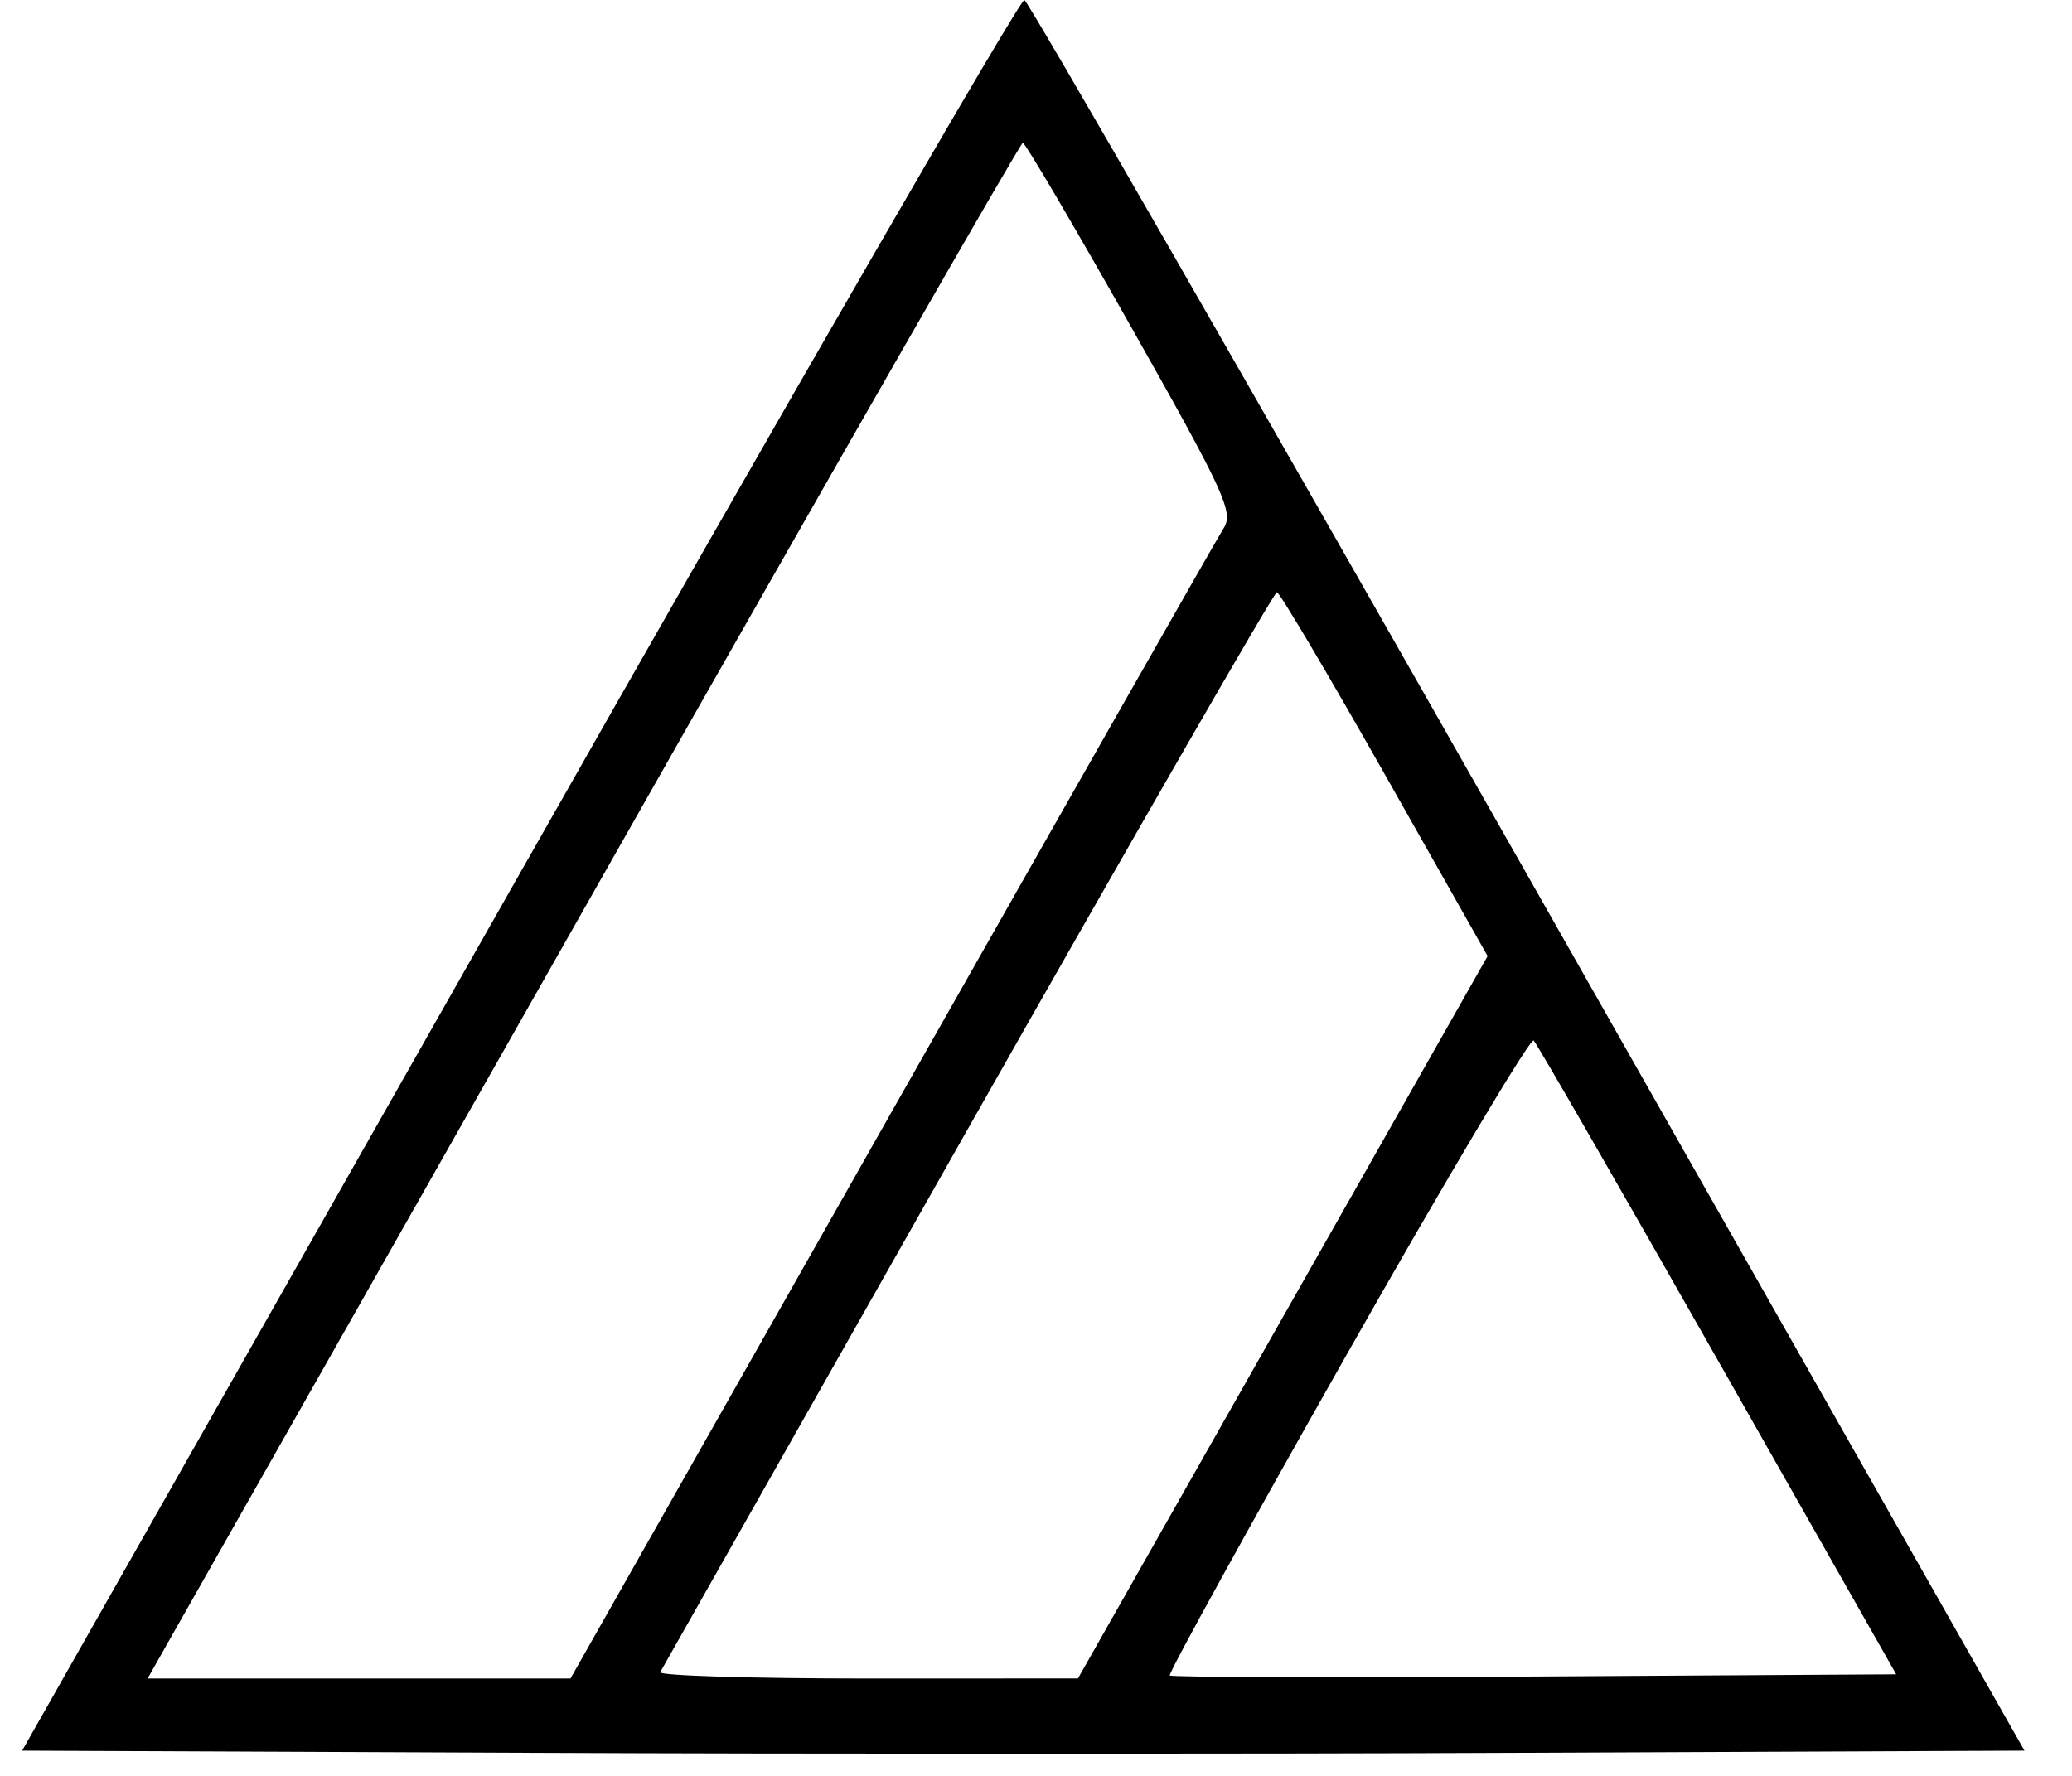 <svg width="28" height="24" viewBox="0 0 28 24" fill="none" xmlns="http://www.w3.org/2000/svg">
<path fill-rule="evenodd" clip-rule="evenodd" d="M7.02 11.812L0.299 23.659L7.06 23.688C10.779 23.705 16.868 23.705 20.59 23.688L27.358 23.659L20.651 11.846C16.962 5.349 13.899 0.019 13.843 4.85648e-05C13.788 -0.019 10.717 5.297 7.02 11.812ZM8.259 11.637C5.231 16.976 2.583 21.645 2.374 22.014L1.995 22.684H4.852H7.709L12.048 15.028C14.435 10.817 16.455 7.265 16.537 7.136C16.672 6.923 16.549 6.654 15.283 4.414C14.511 3.047 13.853 1.929 13.822 1.93C13.79 1.93 11.287 6.298 8.259 11.637ZM13.079 15.257C10.819 19.247 8.948 22.551 8.922 22.598C8.897 22.645 10.157 22.684 11.722 22.684L14.567 22.683L17.335 17.802L20.103 12.921L18.712 10.462C17.946 9.11 17.291 8.003 17.255 8.003C17.219 8.003 15.34 11.267 13.079 15.257ZM18.206 18.293C16.863 20.662 15.784 22.62 15.808 22.643C15.831 22.667 18.05 22.673 20.737 22.657L25.624 22.627L23.214 18.383C21.889 16.049 20.769 14.104 20.725 14.062C20.682 14.021 19.548 15.924 18.206 18.293Z" fill="black"/>
</svg>

